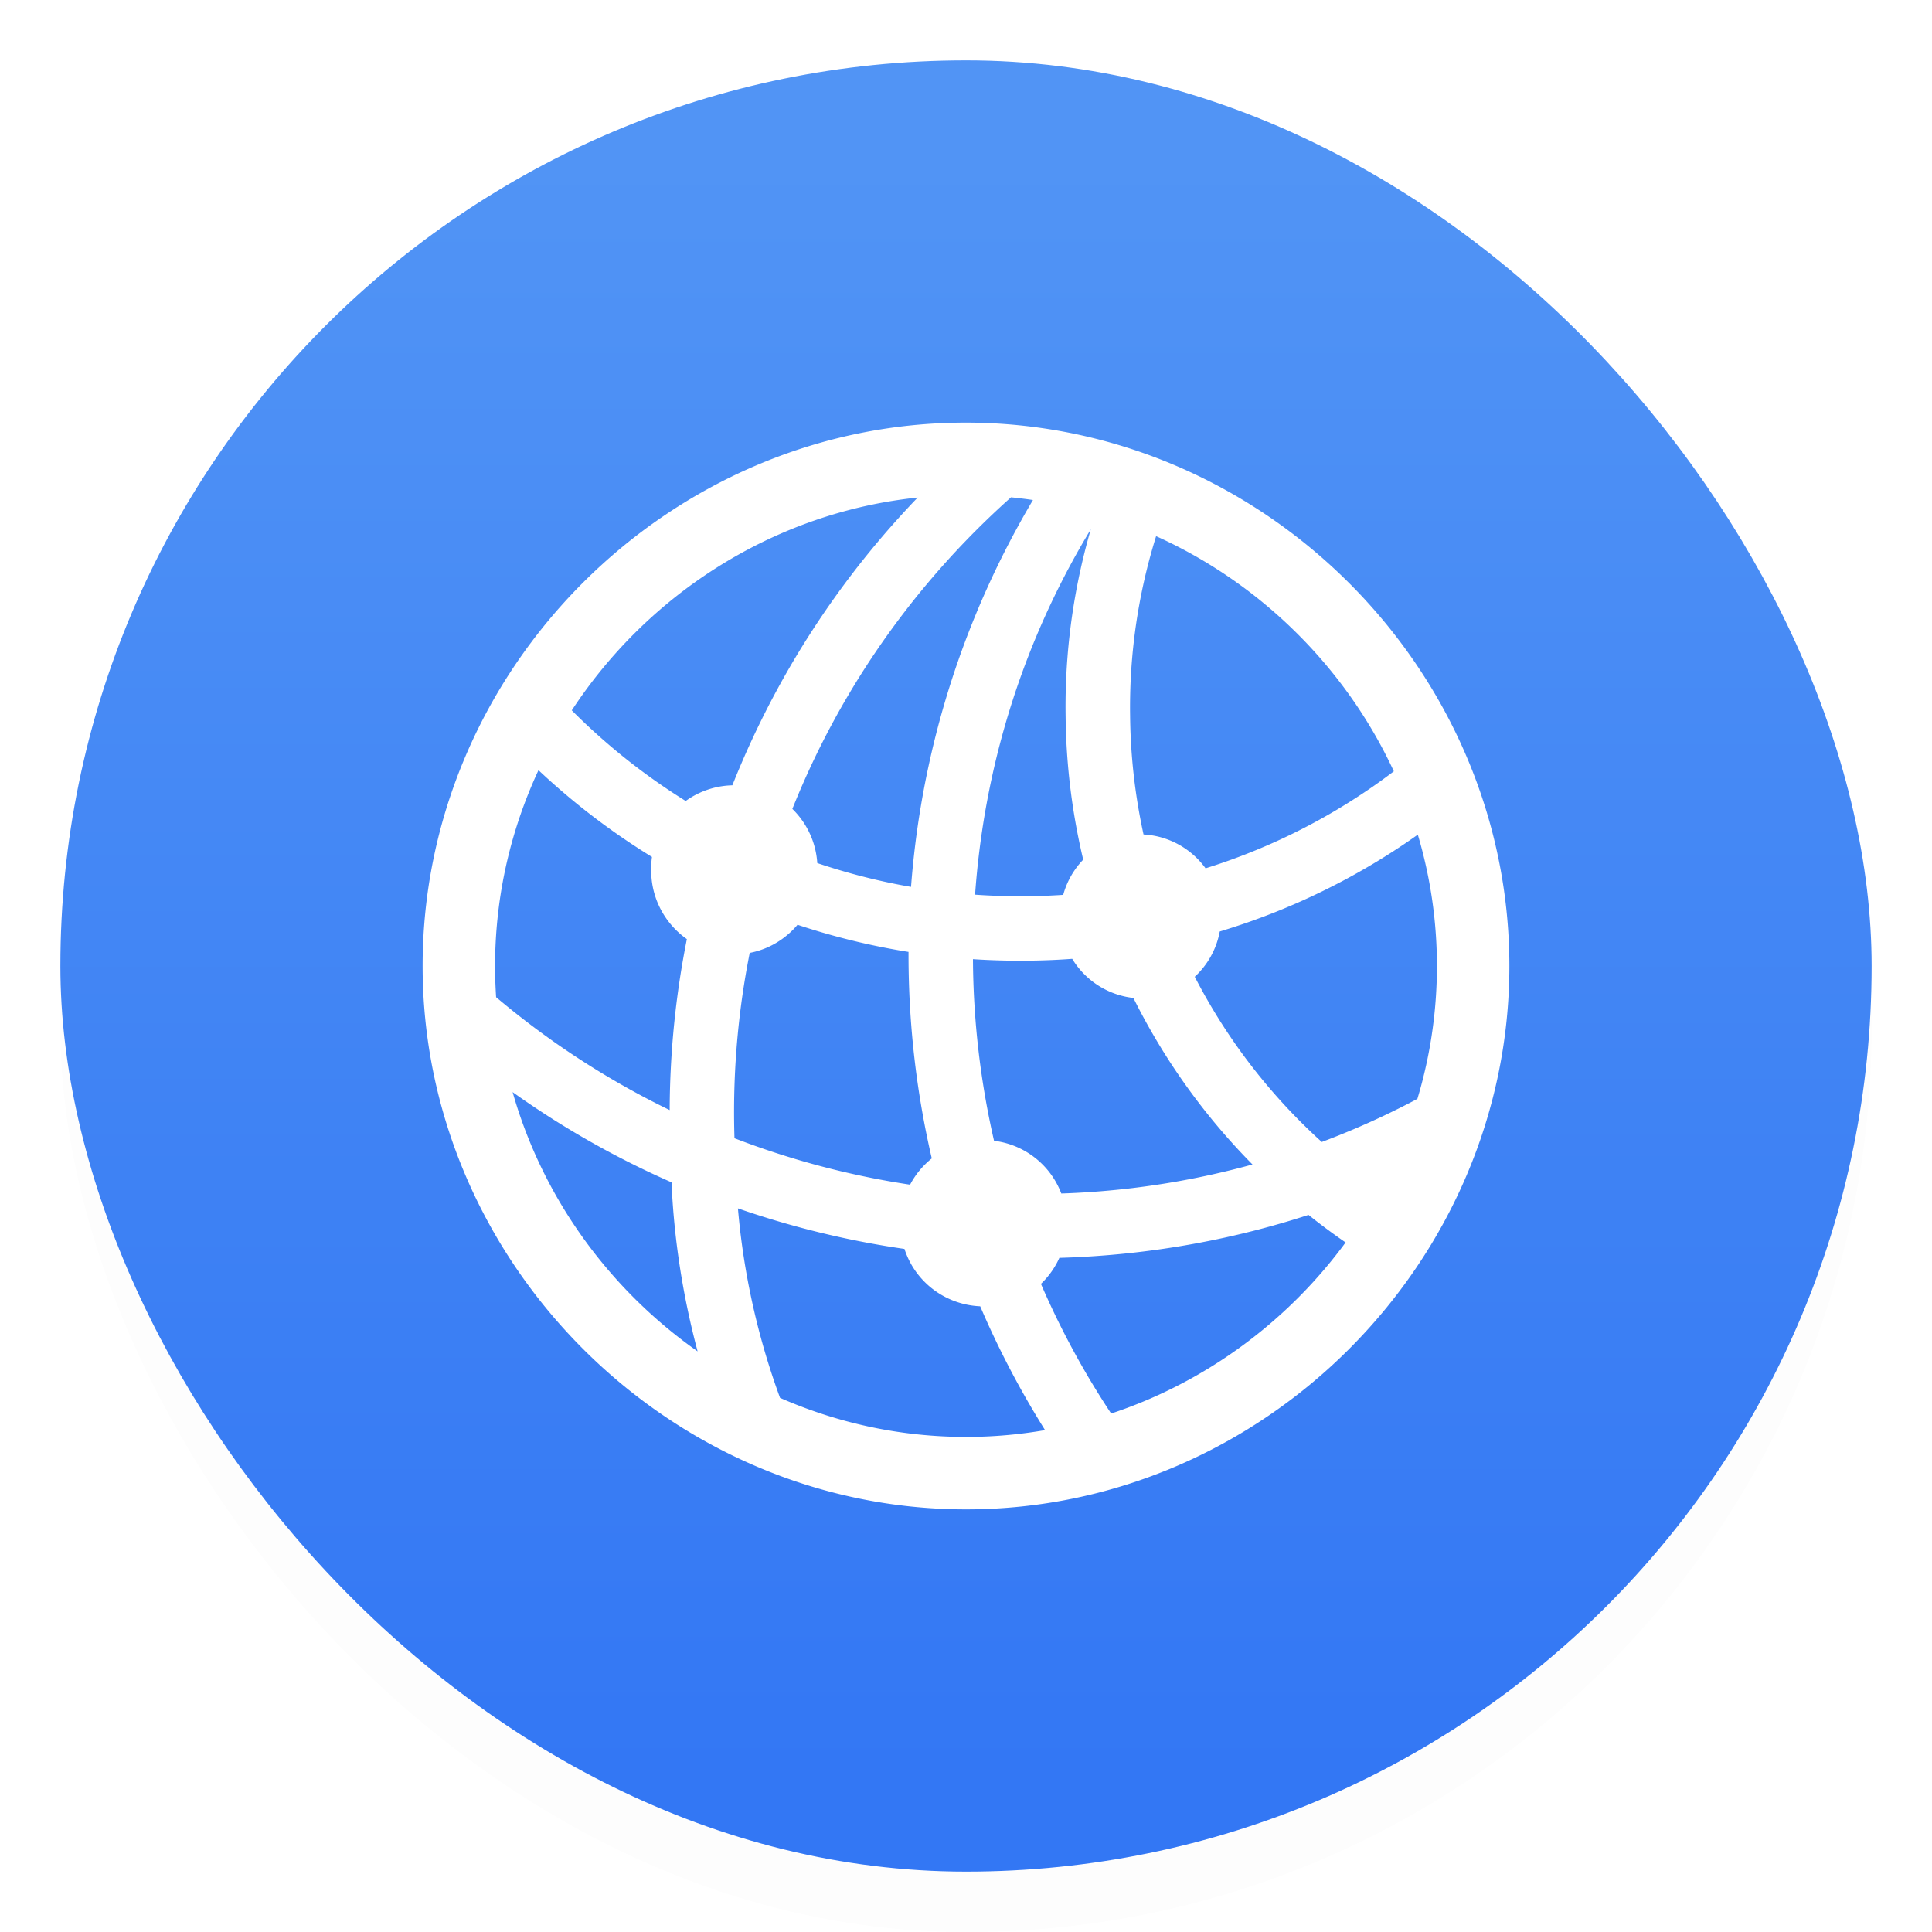 <svg width="32" height="32" version="1.1" xmlns="http://www.w3.org/2000/svg">
 <defs>
  <linearGradient id="a-2" x1="7.937" x2="7.937" y1="15.081" y2="1.852" gradientTransform="matrix(2.025,0,0,2.025,-1.142,-1.126)" gradientUnits="userSpaceOnUse">
   <stop stop-color="#3377f4" offset="0"/>
   <stop stop-color="#5194f5" offset="1"/>
  </linearGradient>
  <filter id="filter3" x="-.048" y="-.048" width="1.096" height="1.096" color-interpolation-filters="sRGB">
   <feGaussianBlur stdDeviation="0.6"/>
  </filter>
 </defs>
 <rect x="1" y="2" width="30" height="30" rx="15" ry="15" fill="#000000" filter="url(#filter3)" opacity=".1" stroke-width="1.071"/>
 <rect x="1" y="1" width="30" height="30" rx="15" ry="15" fill="url(#a-2)" stroke-width="1.071"/>
 <path d="M8.421 12.259a11.621 11.621 0 0 0 8.515 3.653 11.342 11.342 0 0 0 7.014-2.436l-.502-.988a10.171 10.171 0 0 1-6.512 2.356 10.457 10.457 0 0 1-8.02-3.68zm-.944 5.038c4.588 3.918 11.153 4.65 16.447 1.88l-.026-1.21c-5.145 2.974-11.718 2.233-16.156-1.87Zm4.376 6.062 1.262.291a12.108 12.108 0 0 1-.935-4.465c-.247-4.385 1.641-8.567 5.012-11.33l-1.13-.44a14.7 14.7 0 0 0-4.95 11.788c.018 1.412.274 2.806.741 4.156zm5.815.873.997-.44a13.754 13.754 0 0 1-2.55-7.977c0-2.736.794-5.347 2.285-7.57l-1.04-.371a14.733 14.733 0 0 0-2.312 7.94c0 3.045.917 5.948 2.62 8.418zm5.197-3.282.715-.812a9.652 9.652 0 0 1-4.862-8.276 9.523 9.523 0 0 1 .644-3.591l-1.032-.292a10.542 10.542 0 0 0-.68 3.892 10.716 10.716 0 0 0 5.215 9.079zm-10.694-5.144c.75 0 1.368-.627 1.368-1.385a1.377 1.377 0 1 0-2.753 0c0 .758.617 1.385 1.385 1.385zm6.759.732a1.36 1.36 0 0 0 0-2.717 1.36 1.36 0 0 0-1.368 1.35c0 .758.609 1.367 1.368 1.367zm-2.63 5.1c.76 0 1.368-.609 1.368-1.376a1.37 1.37 0 0 0-1.368-1.377 1.38 1.38 0 0 0-1.385 1.377c0 .767.618 1.376 1.385 1.376zM16 25c4.924 0 9-4.085 9-9 0-4.924-4.085-9-9.008-9C11.077 7 7 11.076 7 16c0 4.915 4.086 9 9 9zm0-1.2c-4.261 0-7.8-3.538-7.8-7.8 0-4.262 3.53-7.8 7.792-7.8 4.261 0 7.808 3.538 7.808 7.8 0 4.262-3.538 7.8-7.8 7.8z" fill="#fff" stroke-width=".753"/>
</svg>
